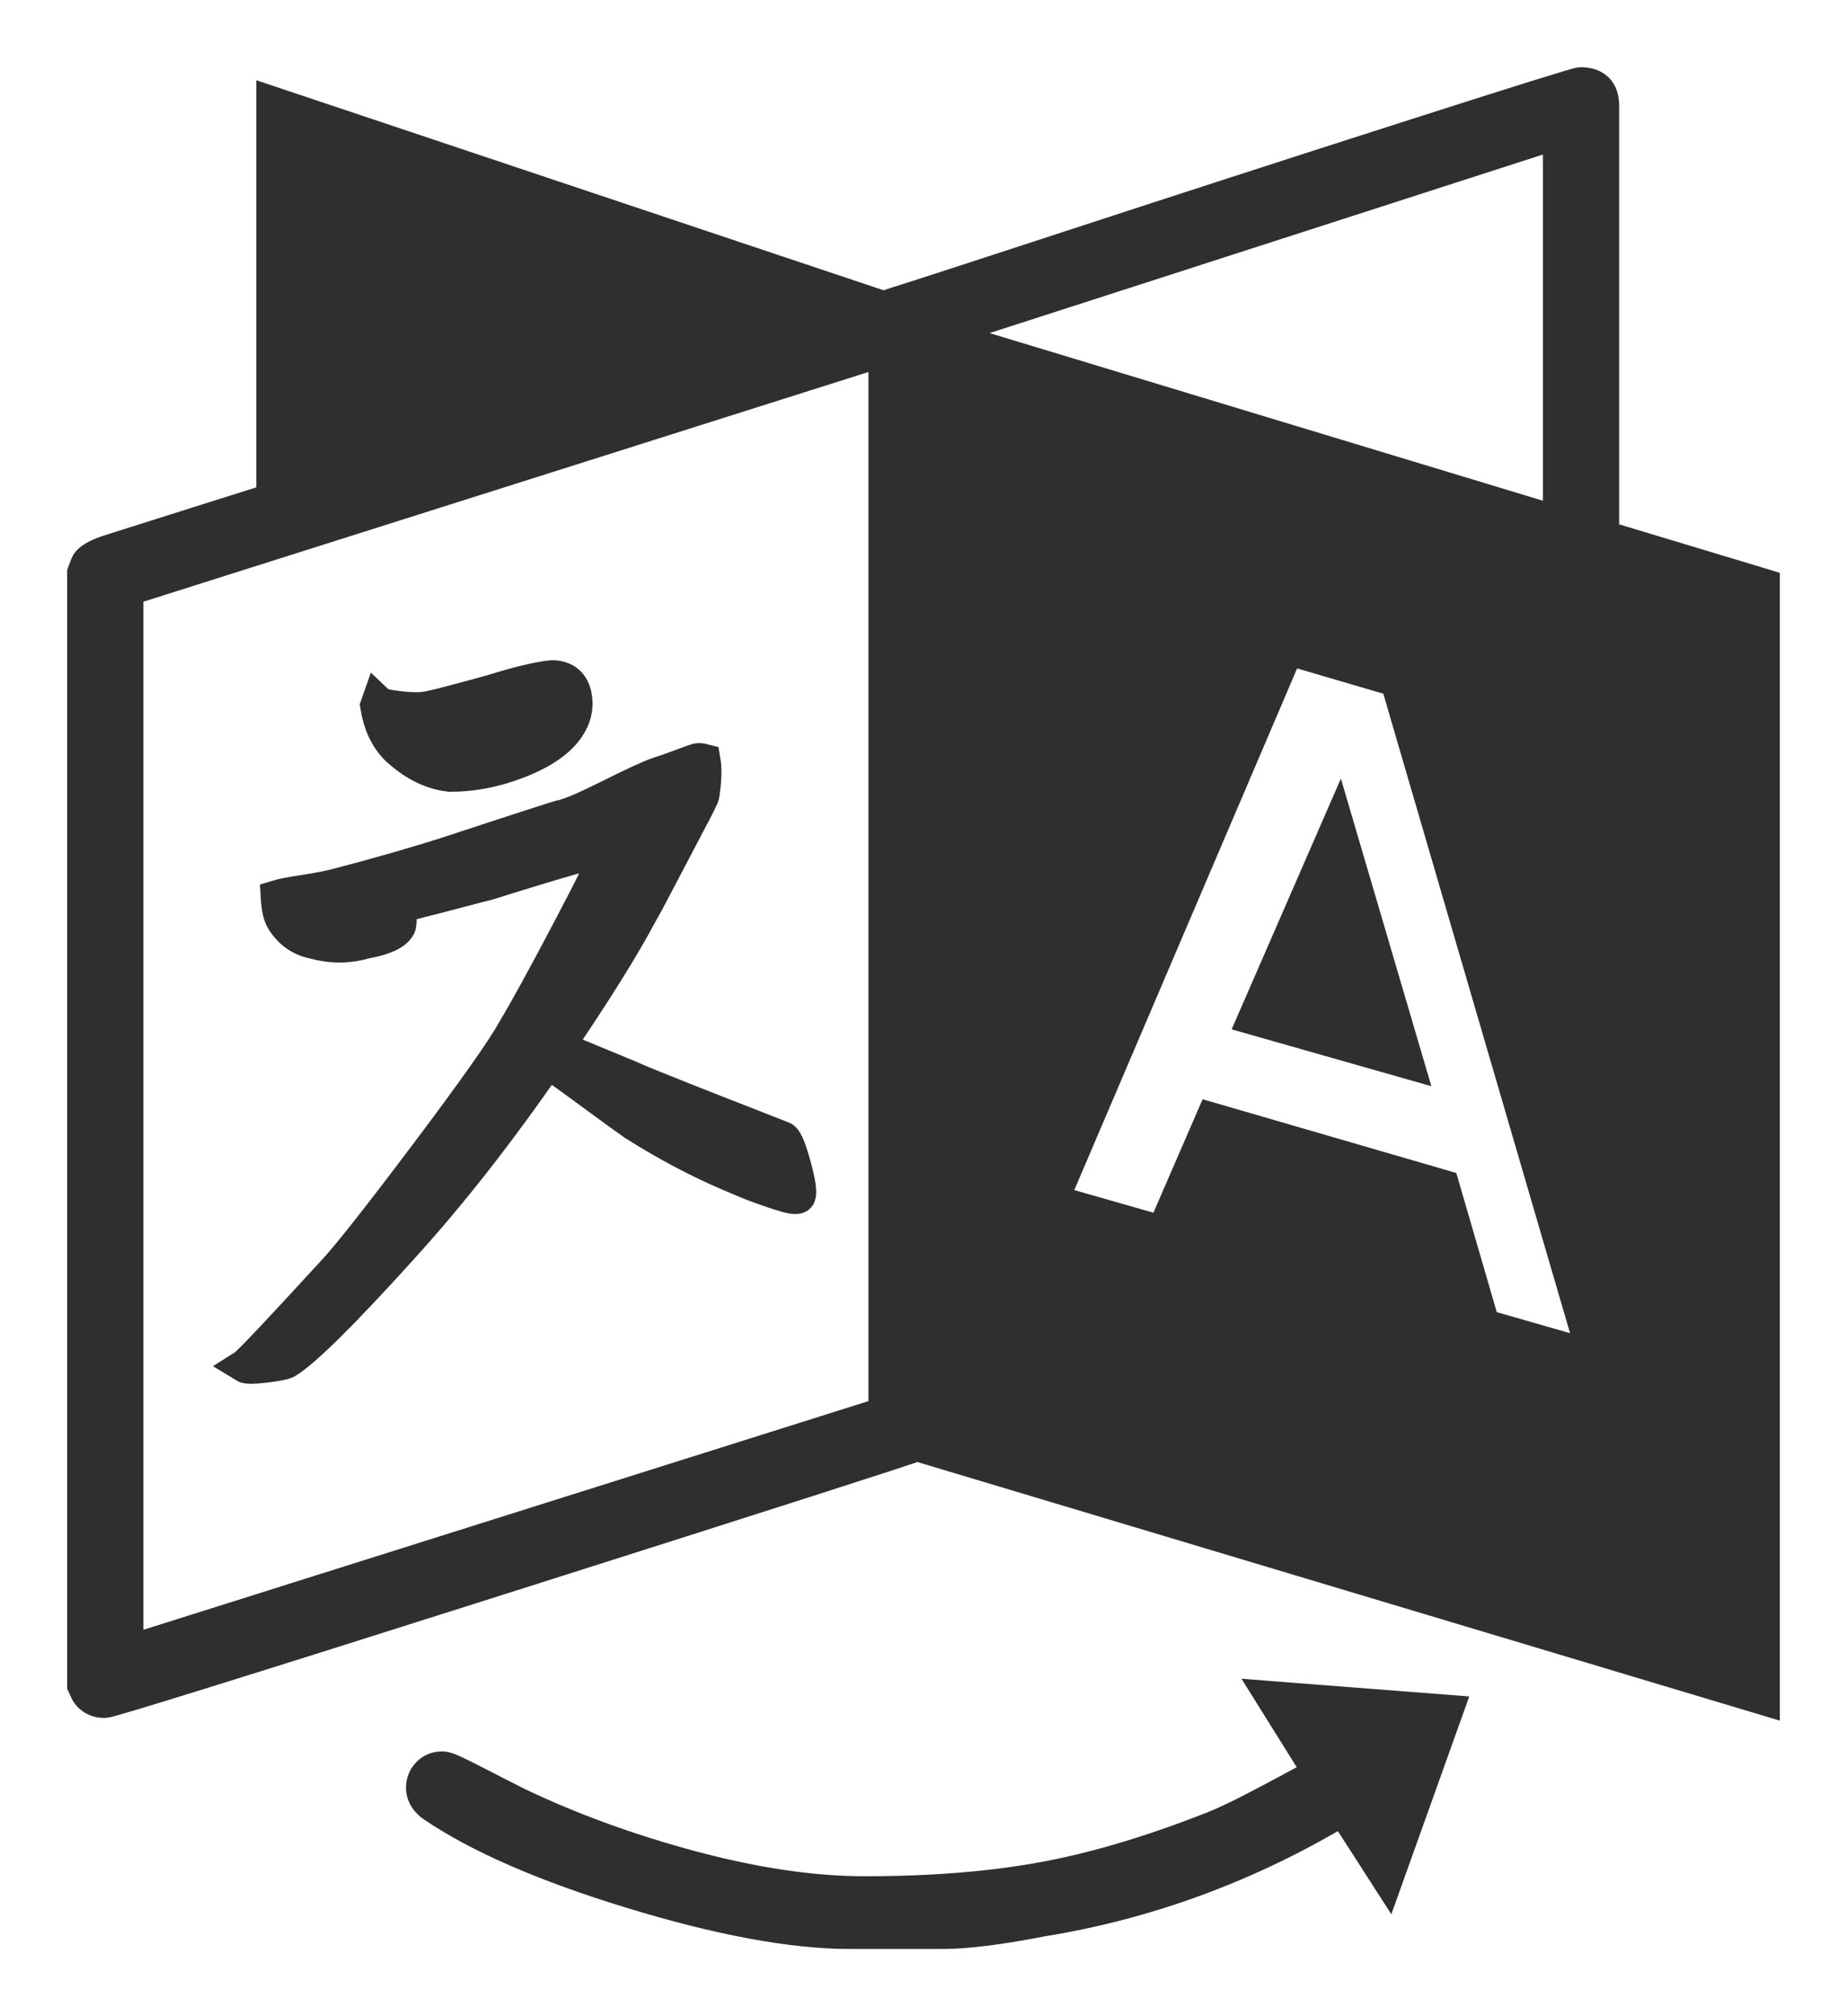 <svg width="22" height="24" viewBox="0 0 22 24" fill="none" xmlns="http://www.w3.org/2000/svg">
<mask id="path-1-outside-1_104_1042" maskUnits="userSpaceOnUse" x="0" y="0" width="22" height="24" fill="black">
<rect fill="white" width="22" height="24"/>
<path d="M9.516 14.234C9.507 14.259 9.453 14.257 9.353 14.228C9.253 14.2 9.116 14.152 8.943 14.087L8.682 13.977C8.3 13.813 7.923 13.612 7.549 13.375C7.489 13.334 7.311 13.205 7.016 12.988C6.72 12.771 6.556 12.655 6.521 12.638C5.939 13.481 5.358 14.222 4.776 14.861C4.073 15.638 3.617 16.088 3.409 16.211C3.374 16.227 3.289 16.244 3.155 16.26C3.02 16.276 2.94 16.276 2.914 16.26C2.966 16.227 3.322 15.851 3.982 15.131C4.164 14.934 4.535 14.463 5.095 13.719C5.655 12.974 5.996 12.491 6.117 12.27C6.265 12.025 6.486 11.621 6.781 11.061C7.076 10.5 7.233 10.183 7.25 10.109C7.181 10.101 6.703 10.236 5.818 10.514C5.748 10.531 5.629 10.562 5.46 10.607C5.29 10.652 5.141 10.691 5.01 10.723C4.88 10.756 4.806 10.776 4.789 10.785C4.772 10.801 4.763 10.844 4.763 10.914C4.763 10.983 4.759 11.022 4.75 11.03C4.707 11.112 4.572 11.173 4.346 11.214C4.147 11.272 3.943 11.272 3.734 11.214C3.578 11.181 3.457 11.096 3.37 10.957C3.335 10.907 3.313 10.813 3.305 10.674C3.357 10.658 3.463 10.637 3.624 10.613C3.784 10.588 3.912 10.564 4.008 10.539C4.511 10.408 4.967 10.277 5.375 10.146C6.243 9.86 6.686 9.717 6.703 9.717C6.79 9.7 6.977 9.62 7.263 9.477C7.549 9.334 7.74 9.246 7.836 9.213C7.914 9.189 8.007 9.156 8.116 9.115C8.224 9.074 8.287 9.052 8.305 9.047C8.322 9.043 8.348 9.045 8.383 9.054C8.4 9.152 8.396 9.287 8.37 9.459C8.37 9.475 8.316 9.586 8.207 9.79C8.099 9.995 7.984 10.214 7.862 10.447C7.74 10.68 7.667 10.817 7.641 10.858C7.424 11.268 7.089 11.804 6.638 12.466L7.471 12.81C7.576 12.859 7.899 12.99 8.441 13.203C8.984 13.416 9.277 13.53 9.32 13.547C9.355 13.555 9.401 13.659 9.457 13.86C9.513 14.06 9.533 14.185 9.516 14.234ZM6.846 8.268C6.872 8.391 6.855 8.505 6.794 8.612C6.69 8.8 6.473 8.955 6.143 9.078C5.883 9.176 5.622 9.225 5.362 9.225C5.136 9.201 4.924 9.094 4.724 8.906C4.602 8.783 4.524 8.616 4.49 8.403L4.503 8.366C4.529 8.391 4.613 8.411 4.757 8.427C4.9 8.444 5.015 8.444 5.102 8.427C5.188 8.411 5.44 8.346 5.857 8.231C6.169 8.133 6.408 8.076 6.573 8.059C6.72 8.059 6.812 8.129 6.846 8.268ZM15.935 9.852L16.755 12.638L14.945 12.123L15.935 9.852ZM1.508 19.673L10.544 16.825V4.155L1.508 7.016V19.673ZM17.667 15.781L18.995 16.162L16.638 8.096L15.336 7.715L12.523 14.296L13.852 14.676L14.438 13.326L17.185 14.124L17.667 15.781ZM11.117 3.971L18.578 6.23V1.565L11.117 3.971ZM15.167 20.213L17.224 20.373L16.521 22.337L16 21.527C14.871 22.206 13.674 22.648 12.406 22.853C11.903 22.951 11.508 23 11.221 23H10.128C9.442 23 8.576 22.84 7.53 22.521C6.484 22.202 5.688 21.854 5.141 21.478C5.071 21.42 5.036 21.355 5.036 21.281C5.036 21.216 5.058 21.16 5.102 21.116C5.145 21.07 5.201 21.048 5.271 21.048C5.306 21.048 5.384 21.079 5.505 21.14C5.627 21.201 5.759 21.269 5.902 21.343C6.046 21.416 6.135 21.461 6.169 21.478C6.803 21.78 7.495 22.032 8.246 22.233C8.997 22.433 9.681 22.534 10.297 22.534C11.121 22.534 11.846 22.474 12.471 22.355C13.096 22.237 13.778 22.03 14.516 21.735C14.646 21.678 14.778 21.615 14.913 21.545C15.047 21.476 15.195 21.398 15.355 21.312C15.516 21.226 15.64 21.159 15.727 21.109L15.167 20.213ZM21 6.967V20.213L10.922 17.193C10.8 17.242 9.173 17.764 6.039 18.758C2.905 19.753 1.308 20.25 1.247 20.25C1.135 20.25 1.056 20.197 1.013 20.09C1.013 20.082 1.009 20.07 1 20.054V6.819C1.026 6.746 1.043 6.705 1.052 6.696C1.095 6.647 1.182 6.602 1.312 6.561C2.241 6.267 2.888 6.062 3.253 5.948V1.233L10.518 3.664C10.536 3.664 11.232 3.439 12.608 2.989C13.984 2.539 15.355 2.095 16.723 1.657C18.09 1.219 18.791 1 18.826 1C18.999 1 19.086 1.086 19.086 1.258V6.39L21 6.967Z"/>
</mask>
<path d="M9.516 14.234C9.507 14.259 9.453 14.257 9.353 14.228C9.253 14.2 9.116 14.152 8.943 14.087L8.682 13.977C8.3 13.813 7.923 13.612 7.549 13.375C7.489 13.334 7.311 13.205 7.016 12.988C6.72 12.771 6.556 12.655 6.521 12.638C5.939 13.481 5.358 14.222 4.776 14.861C4.073 15.638 3.617 16.088 3.409 16.211C3.374 16.227 3.289 16.244 3.155 16.26C3.02 16.276 2.94 16.276 2.914 16.26C2.966 16.227 3.322 15.851 3.982 15.131C4.164 14.934 4.535 14.463 5.095 13.719C5.655 12.974 5.996 12.491 6.117 12.27C6.265 12.025 6.486 11.621 6.781 11.061C7.076 10.5 7.233 10.183 7.25 10.109C7.181 10.101 6.703 10.236 5.818 10.514C5.748 10.531 5.629 10.562 5.46 10.607C5.29 10.652 5.141 10.691 5.01 10.723C4.88 10.756 4.806 10.776 4.789 10.785C4.772 10.801 4.763 10.844 4.763 10.914C4.763 10.983 4.759 11.022 4.75 11.03C4.707 11.112 4.572 11.173 4.346 11.214C4.147 11.272 3.943 11.272 3.734 11.214C3.578 11.181 3.457 11.096 3.37 10.957C3.335 10.907 3.313 10.813 3.305 10.674C3.357 10.658 3.463 10.637 3.624 10.613C3.784 10.588 3.912 10.564 4.008 10.539C4.511 10.408 4.967 10.277 5.375 10.146C6.243 9.86 6.686 9.717 6.703 9.717C6.79 9.7 6.977 9.62 7.263 9.477C7.549 9.334 7.74 9.246 7.836 9.213C7.914 9.189 8.007 9.156 8.116 9.115C8.224 9.074 8.287 9.052 8.305 9.047C8.322 9.043 8.348 9.045 8.383 9.054C8.4 9.152 8.396 9.287 8.37 9.459C8.37 9.475 8.316 9.586 8.207 9.79C8.099 9.995 7.984 10.214 7.862 10.447C7.74 10.68 7.667 10.817 7.641 10.858C7.424 11.268 7.089 11.804 6.638 12.466L7.471 12.81C7.576 12.859 7.899 12.99 8.441 13.203C8.984 13.416 9.277 13.53 9.32 13.547C9.355 13.555 9.401 13.659 9.457 13.86C9.513 14.06 9.533 14.185 9.516 14.234ZM6.846 8.268C6.872 8.391 6.855 8.505 6.794 8.612C6.69 8.8 6.473 8.955 6.143 9.078C5.883 9.176 5.622 9.225 5.362 9.225C5.136 9.201 4.924 9.094 4.724 8.906C4.602 8.783 4.524 8.616 4.49 8.403L4.503 8.366C4.529 8.391 4.613 8.411 4.757 8.427C4.9 8.444 5.015 8.444 5.102 8.427C5.188 8.411 5.44 8.346 5.857 8.231C6.169 8.133 6.408 8.076 6.573 8.059C6.72 8.059 6.812 8.129 6.846 8.268ZM15.935 9.852L16.755 12.638L14.945 12.123L15.935 9.852ZM1.508 19.673L10.544 16.825V4.155L1.508 7.016V19.673ZM17.667 15.781L18.995 16.162L16.638 8.096L15.336 7.715L12.523 14.296L13.852 14.676L14.438 13.326L17.185 14.124L17.667 15.781ZM11.117 3.971L18.578 6.23V1.565L11.117 3.971ZM15.167 20.213L17.224 20.373L16.521 22.337L16 21.527C14.871 22.206 13.674 22.648 12.406 22.853C11.903 22.951 11.508 23 11.221 23H10.128C9.442 23 8.576 22.84 7.53 22.521C6.484 22.202 5.688 21.854 5.141 21.478C5.071 21.42 5.036 21.355 5.036 21.281C5.036 21.216 5.058 21.16 5.102 21.116C5.145 21.07 5.201 21.048 5.271 21.048C5.306 21.048 5.384 21.079 5.505 21.14C5.627 21.201 5.759 21.269 5.902 21.343C6.046 21.416 6.135 21.461 6.169 21.478C6.803 21.78 7.495 22.032 8.246 22.233C8.997 22.433 9.681 22.534 10.297 22.534C11.121 22.534 11.846 22.474 12.471 22.355C13.096 22.237 13.778 22.03 14.516 21.735C14.646 21.678 14.778 21.615 14.913 21.545C15.047 21.476 15.195 21.398 15.355 21.312C15.516 21.226 15.64 21.159 15.727 21.109L15.167 20.213ZM21 6.967V20.213L10.922 17.193C10.8 17.242 9.173 17.764 6.039 18.758C2.905 19.753 1.308 20.25 1.247 20.25C1.135 20.25 1.056 20.197 1.013 20.09C1.013 20.082 1.009 20.07 1 20.054V6.819C1.026 6.746 1.043 6.705 1.052 6.696C1.095 6.647 1.182 6.602 1.312 6.561C2.241 6.267 2.888 6.062 3.253 5.948V1.233L10.518 3.664C10.536 3.664 11.232 3.439 12.608 2.989C13.984 2.539 15.355 2.095 16.723 1.657C18.09 1.219 18.791 1 18.826 1C18.999 1 19.086 1.086 19.086 1.258V6.39L21 6.967Z" fill="#2F2F2F"/>
<path d="M9.516 14.234C9.507 14.259 9.453 14.257 9.353 14.228C9.253 14.2 9.116 14.152 8.943 14.087L8.682 13.977C8.3 13.813 7.923 13.612 7.549 13.375C7.489 13.334 7.311 13.205 7.016 12.988C6.72 12.771 6.556 12.655 6.521 12.638C5.939 13.481 5.358 14.222 4.776 14.861C4.073 15.638 3.617 16.088 3.409 16.211C3.374 16.227 3.289 16.244 3.155 16.26C3.02 16.276 2.94 16.276 2.914 16.26C2.966 16.227 3.322 15.851 3.982 15.131C4.164 14.934 4.535 14.463 5.095 13.719C5.655 12.974 5.996 12.491 6.117 12.27C6.265 12.025 6.486 11.621 6.781 11.061C7.076 10.5 7.233 10.183 7.25 10.109C7.181 10.101 6.703 10.236 5.818 10.514C5.748 10.531 5.629 10.562 5.46 10.607C5.29 10.652 5.141 10.691 5.01 10.723C4.88 10.756 4.806 10.776 4.789 10.785C4.772 10.801 4.763 10.844 4.763 10.914C4.763 10.983 4.759 11.022 4.75 11.03C4.707 11.112 4.572 11.173 4.346 11.214C4.147 11.272 3.943 11.272 3.734 11.214C3.578 11.181 3.457 11.096 3.37 10.957C3.335 10.907 3.313 10.813 3.305 10.674C3.357 10.658 3.463 10.637 3.624 10.613C3.784 10.588 3.912 10.564 4.008 10.539C4.511 10.408 4.967 10.277 5.375 10.146C6.243 9.86 6.686 9.717 6.703 9.717C6.79 9.7 6.977 9.62 7.263 9.477C7.549 9.334 7.74 9.246 7.836 9.213C7.914 9.189 8.007 9.156 8.116 9.115C8.224 9.074 8.287 9.052 8.305 9.047C8.322 9.043 8.348 9.045 8.383 9.054C8.4 9.152 8.396 9.287 8.37 9.459C8.37 9.475 8.316 9.586 8.207 9.79C8.099 9.995 7.984 10.214 7.862 10.447C7.74 10.68 7.667 10.817 7.641 10.858C7.424 11.268 7.089 11.804 6.638 12.466L7.471 12.81C7.576 12.859 7.899 12.99 8.441 13.203C8.984 13.416 9.277 13.53 9.32 13.547C9.355 13.555 9.401 13.659 9.457 13.86C9.513 14.06 9.533 14.185 9.516 14.234ZM6.846 8.268C6.872 8.391 6.855 8.505 6.794 8.612C6.69 8.8 6.473 8.955 6.143 9.078C5.883 9.176 5.622 9.225 5.362 9.225C5.136 9.201 4.924 9.094 4.724 8.906C4.602 8.783 4.524 8.616 4.49 8.403L4.503 8.366C4.529 8.391 4.613 8.411 4.757 8.427C4.9 8.444 5.015 8.444 5.102 8.427C5.188 8.411 5.44 8.346 5.857 8.231C6.169 8.133 6.408 8.076 6.573 8.059C6.72 8.059 6.812 8.129 6.846 8.268ZM15.935 9.852L16.755 12.638L14.945 12.123L15.935 9.852ZM1.508 19.673L10.544 16.825V4.155L1.508 7.016V19.673ZM17.667 15.781L18.995 16.162L16.638 8.096L15.336 7.715L12.523 14.296L13.852 14.676L14.438 13.326L17.185 14.124L17.667 15.781ZM11.117 3.971L18.578 6.23V1.565L11.117 3.971ZM15.167 20.213L17.224 20.373L16.521 22.337L16 21.527C14.871 22.206 13.674 22.648 12.406 22.853C11.903 22.951 11.508 23 11.221 23H10.128C9.442 23 8.576 22.84 7.53 22.521C6.484 22.202 5.688 21.854 5.141 21.478C5.071 21.42 5.036 21.355 5.036 21.281C5.036 21.216 5.058 21.16 5.102 21.116C5.145 21.07 5.201 21.048 5.271 21.048C5.306 21.048 5.384 21.079 5.505 21.14C5.627 21.201 5.759 21.269 5.902 21.343C6.046 21.416 6.135 21.461 6.169 21.478C6.803 21.78 7.495 22.032 8.246 22.233C8.997 22.433 9.681 22.534 10.297 22.534C11.121 22.534 11.846 22.474 12.471 22.355C13.096 22.237 13.778 22.03 14.516 21.735C14.646 21.678 14.778 21.615 14.913 21.545C15.047 21.476 15.195 21.398 15.355 21.312C15.516 21.226 15.64 21.159 15.727 21.109L15.167 20.213ZM21 6.967V20.213L10.922 17.193C10.8 17.242 9.173 17.764 6.039 18.758C2.905 19.753 1.308 20.25 1.247 20.25C1.135 20.25 1.056 20.197 1.013 20.09C1.013 20.082 1.009 20.07 1 20.054V6.819C1.026 6.746 1.043 6.705 1.052 6.696C1.095 6.647 1.182 6.602 1.312 6.561C2.241 6.267 2.888 6.062 3.253 5.948V1.233L10.518 3.664C10.536 3.664 11.232 3.439 12.608 2.989C13.984 2.539 15.355 2.095 16.723 1.657C18.09 1.219 18.791 1 18.826 1C18.999 1 19.086 1.086 19.086 1.258V6.39L21 6.967Z" stroke="#2F2F2F" stroke-width="0.4" mask="url(#path-1-outside-1_104_1042)"/>
</svg>
